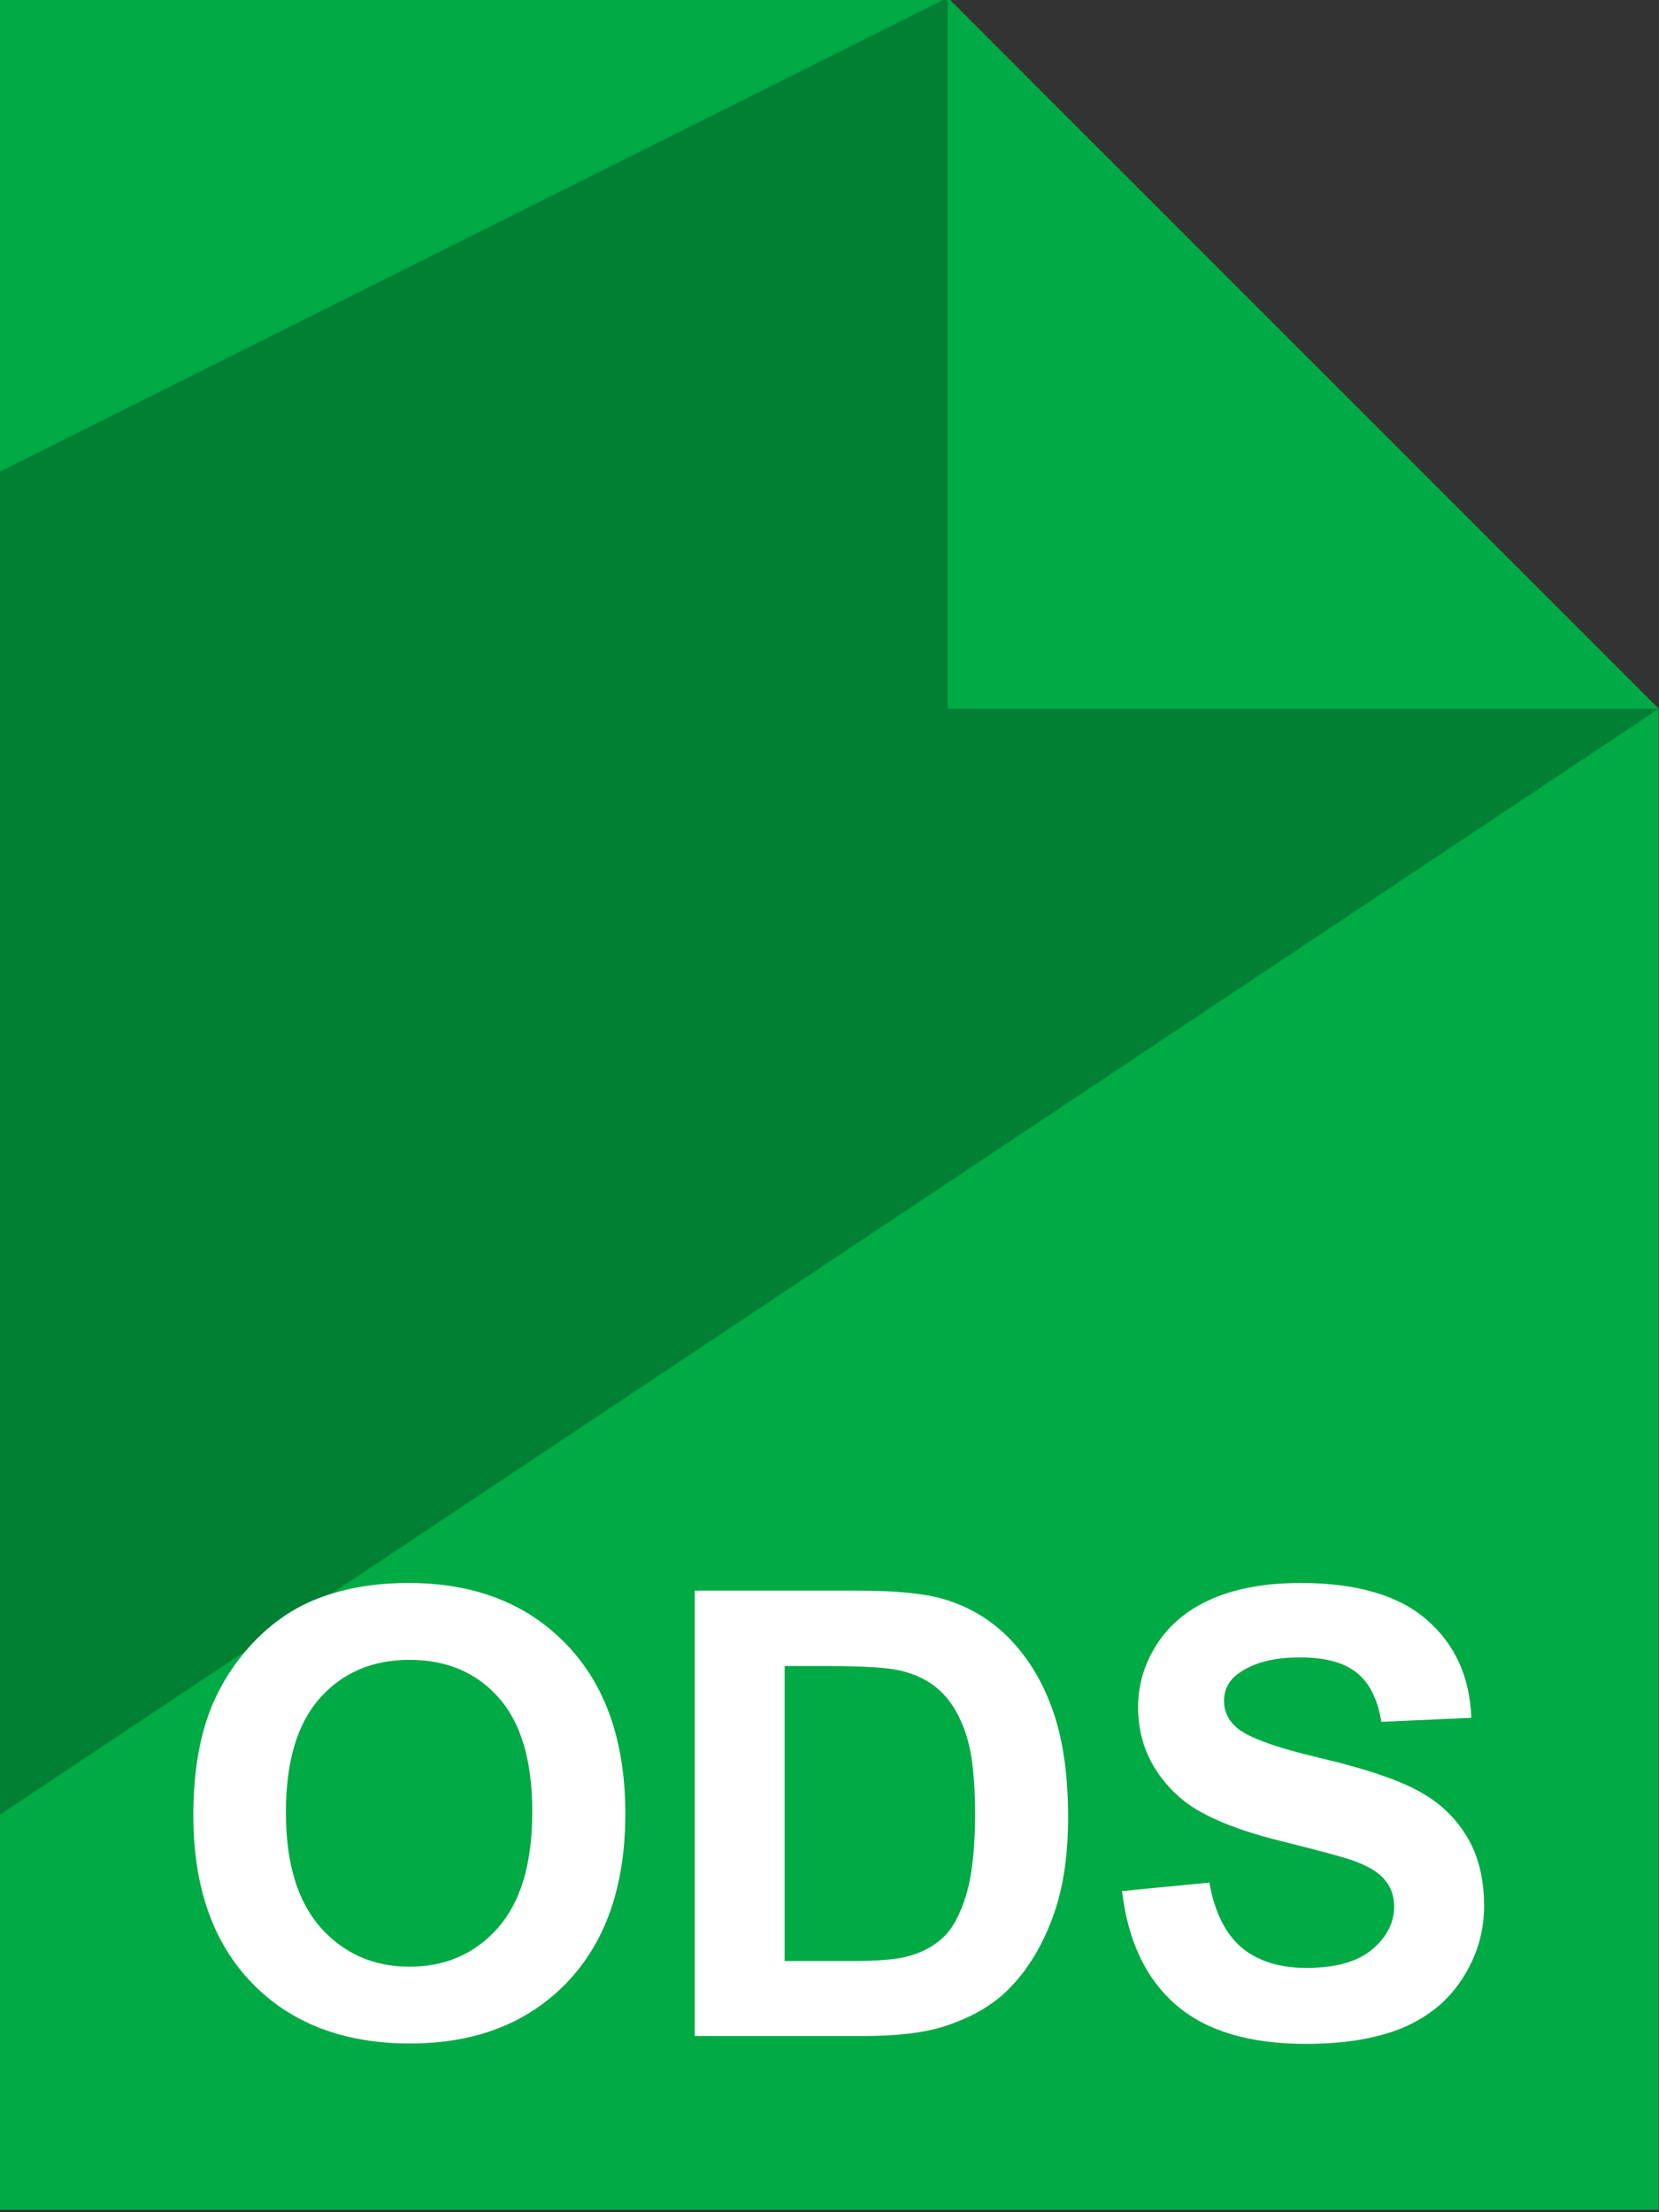 <?xml version="1.0" encoding="UTF-8" standalone="no"?>
<!-- Created with Inkscape (http://www.inkscape.org/) -->

<svg
   xmlns:dc="http://purl.org/dc/elements/1.1/"
   xmlns:cc="http://creativecommons.org/ns#"
   xmlns:rdf="http://www.w3.org/1999/02/22-rdf-syntax-ns#"
   xmlns:svg="http://www.w3.org/2000/svg"
   xmlns="http://www.w3.org/2000/svg"
   xmlns:sodipodi="http://sodipodi.sourceforge.net/DTD/sodipodi-0.dtd"
   xmlns:inkscape="http://www.inkscape.org/namespaces/inkscape"
   width="60"
   height="80"
   viewBox="0 0 60 80"
   id="svg2"
   version="1.1"
   inkscape:version="0.91 r13725"
   sodipodi:docname="file_ods.svg">
  <rect x="0" y="0" width="60" height="80" fill="#333333" stroke="none"/>
  <defs
     id="defs4" />
  <sodipodi:namedview
     id="base"
     pagecolor="#ffffff"
     bordercolor="#000000"
     borderopacity="1"
     inkscape:pageopacity="0"
     inkscape:pageshadow="2"
     inkscape:zoom="1"
     inkscape:cx="-45.007457"
     inkscape:cy="-6.5103792"
     inkscape:document-units="px"
     inkscape:current-layer="layer1"
     showgrid="true"
     units="px"
     inkscape:window-width="1366"
     inkscape:window-height="705"
     inkscape:window-x="-8"
     inkscape:window-y="-8"
     inkscape:window-maximized="1"
     showguides="false"
     fit-margin-top="0"
     fit-margin-left="0"
     fit-margin-right="0"
     fit-margin-bottom="0">
    <inkscape:grid
       type="xygrid"
       id="grid4136"
       originx="-114"
       originy="-248" />
    <inkscape:grid
       type="xygrid"
       id="grid4138"
       color="#ff3f3f"
       opacity="0.498"
       empcolor="#ff3f3f"
       empopacity="0.498"
       spacingx="48"
       spacingy="48"
       originx="-114"
       originy="-248" />
  </sodipodi:namedview>
  <g
     inkscape:label="Camada 1"
     inkscape:groupmode="layer"
     id="layer1"
     transform="translate(-114,-724.362)">
    <g
       id="g4661"
       transform="matrix(2.857,0,0,2.857,-63.143,-939.53)">
      <path
         sodipodi:nodetypes="cccccc"
         inkscape:connector-curvature="0"
         id="path4663"
         d="m 62,582.362 12,0 9,9 0,19 -21,0 z"
         style="fill:#00aa44;fill-rule:evenodd;stroke:none;stroke-width:1px;stroke-linecap:butt;stroke-linejoin:miter;stroke-opacity:1" />
      <path
         sodipodi:nodetypes="cccc"
         inkscape:connector-curvature="0"
         id="path4665"
         d="m 74,582.362 0,9 9,0 z"
         style="fill:#00aa44;fill-rule:evenodd;stroke:none;stroke-width:1px;stroke-linecap:butt;stroke-linejoin:miter;stroke-opacity:1" />
      <path
         style="fill:#000000;fill-opacity:0.247;fill-rule:evenodd;stroke:none;stroke-width:1px;stroke-linecap:butt;stroke-linejoin:miter;stroke-opacity:1"
         d="m 74,582.362 -12,6 0,17 21,-14 -9,0 z"
         id="path4667"
         inkscape:connector-curvature="0"
         sodipodi:nodetypes="cccccc" />
      <g
         style="font-style:normal;font-variant:normal;font-weight:bold;font-stretch:normal;font-size:7.875px;line-height:125%;font-family:Arial;-inkscape-font-specification:'Arial Bold';letter-spacing:0px;word-spacing:0px;fill:#ffffff;fill-opacity:1;stroke:none;stroke-width:1px;stroke-linecap:butt;stroke-linejoin:miter;stroke-opacity:1"
         id="text5157">
        <path
           d="m 64.45,605.378 q 0,-0.861 0.258,-1.446 0.192,-0.431 0.523,-0.773 0.335,-0.342 0.731,-0.508 0.527,-0.223 1.215,-0.223 1.246,0 1.992,0.773 0.75,0.773 0.75,2.149 0,1.365 -0.742,2.138 -0.742,0.769 -1.984,0.769 -1.257,0 -2,-0.765 -0.742,-0.769 -0.742,-2.115 z m 1.173,-0.038 q 0,0.957 0.442,1.453 0.442,0.492 1.123,0.492 0.681,0 1.115,-0.488 0.438,-0.492 0.438,-1.473 0,-0.969 -0.427,-1.446 -0.423,-0.477 -1.127,-0.477 -0.704,0 -1.134,0.484 -0.431,0.481 -0.431,1.453 z"
           id="path5755"
           inkscape:connector-curvature="0" />
        <path
           d="m 70.798,602.525 2.08,0 q 0.704,0 1.073,0.108 0.496,0.146 0.85,0.519 0.354,0.373 0.538,0.915 0.185,0.538 0.185,1.33 0,0.696 -0.173,1.2 -0.211,0.615 -0.604,0.996 -0.296,0.288 -0.8,0.45 -0.377,0.119 -1.007,0.119 l -2.142,0 0,-5.637 z m 1.138,0.954 0,3.734 0.85,0 q 0.477,0 0.688,-0.054 0.277,-0.069 0.458,-0.235 0.185,-0.165 0.3,-0.542 0.115,-0.381 0.115,-1.034 0,-0.654 -0.115,-1.004 -0.115,-0.35 -0.323,-0.546 -0.208,-0.196 -0.527,-0.265 -0.238,-0.054 -0.934,-0.054 l -0.511,0 z"
           id="path5757"
           inkscape:connector-curvature="0" />
        <path
           d="m 76.205,606.328 1.107,-0.108 q 0.1,0.558 0.404,0.819 0.308,0.261 0.827,0.261 0.55,0 0.827,-0.231 0.281,-0.235 0.281,-0.546 0,-0.2 -0.119,-0.338 -0.115,-0.142 -0.408,-0.246 -0.2,-0.069 -0.911,-0.246 -0.915,-0.227 -1.284,-0.558 -0.519,-0.465 -0.519,-1.134 0,-0.431 0.242,-0.804 0.246,-0.377 0.704,-0.573 0.461,-0.196 1.111,-0.196 1.061,0 1.596,0.465 0.538,0.465 0.565,1.242 l -1.138,0.05 q -0.073,-0.435 -0.315,-0.623 -0.238,-0.192 -0.719,-0.192 -0.496,0 -0.777,0.204 -0.181,0.131 -0.181,0.35 0,0.2 0.169,0.342 0.215,0.181 1.046,0.377 0.831,0.196 1.227,0.408 0.4,0.208 0.623,0.573 0.227,0.361 0.227,0.896 0,0.484 -0.269,0.907 -0.269,0.423 -0.761,0.631 -0.492,0.204 -1.227,0.204 -1.069,0 -1.642,-0.492 -0.573,-0.496 -0.684,-1.442 z"
           id="path5759"
           inkscape:connector-curvature="0" />
      </g>
    </g>
  </g>
</svg>
